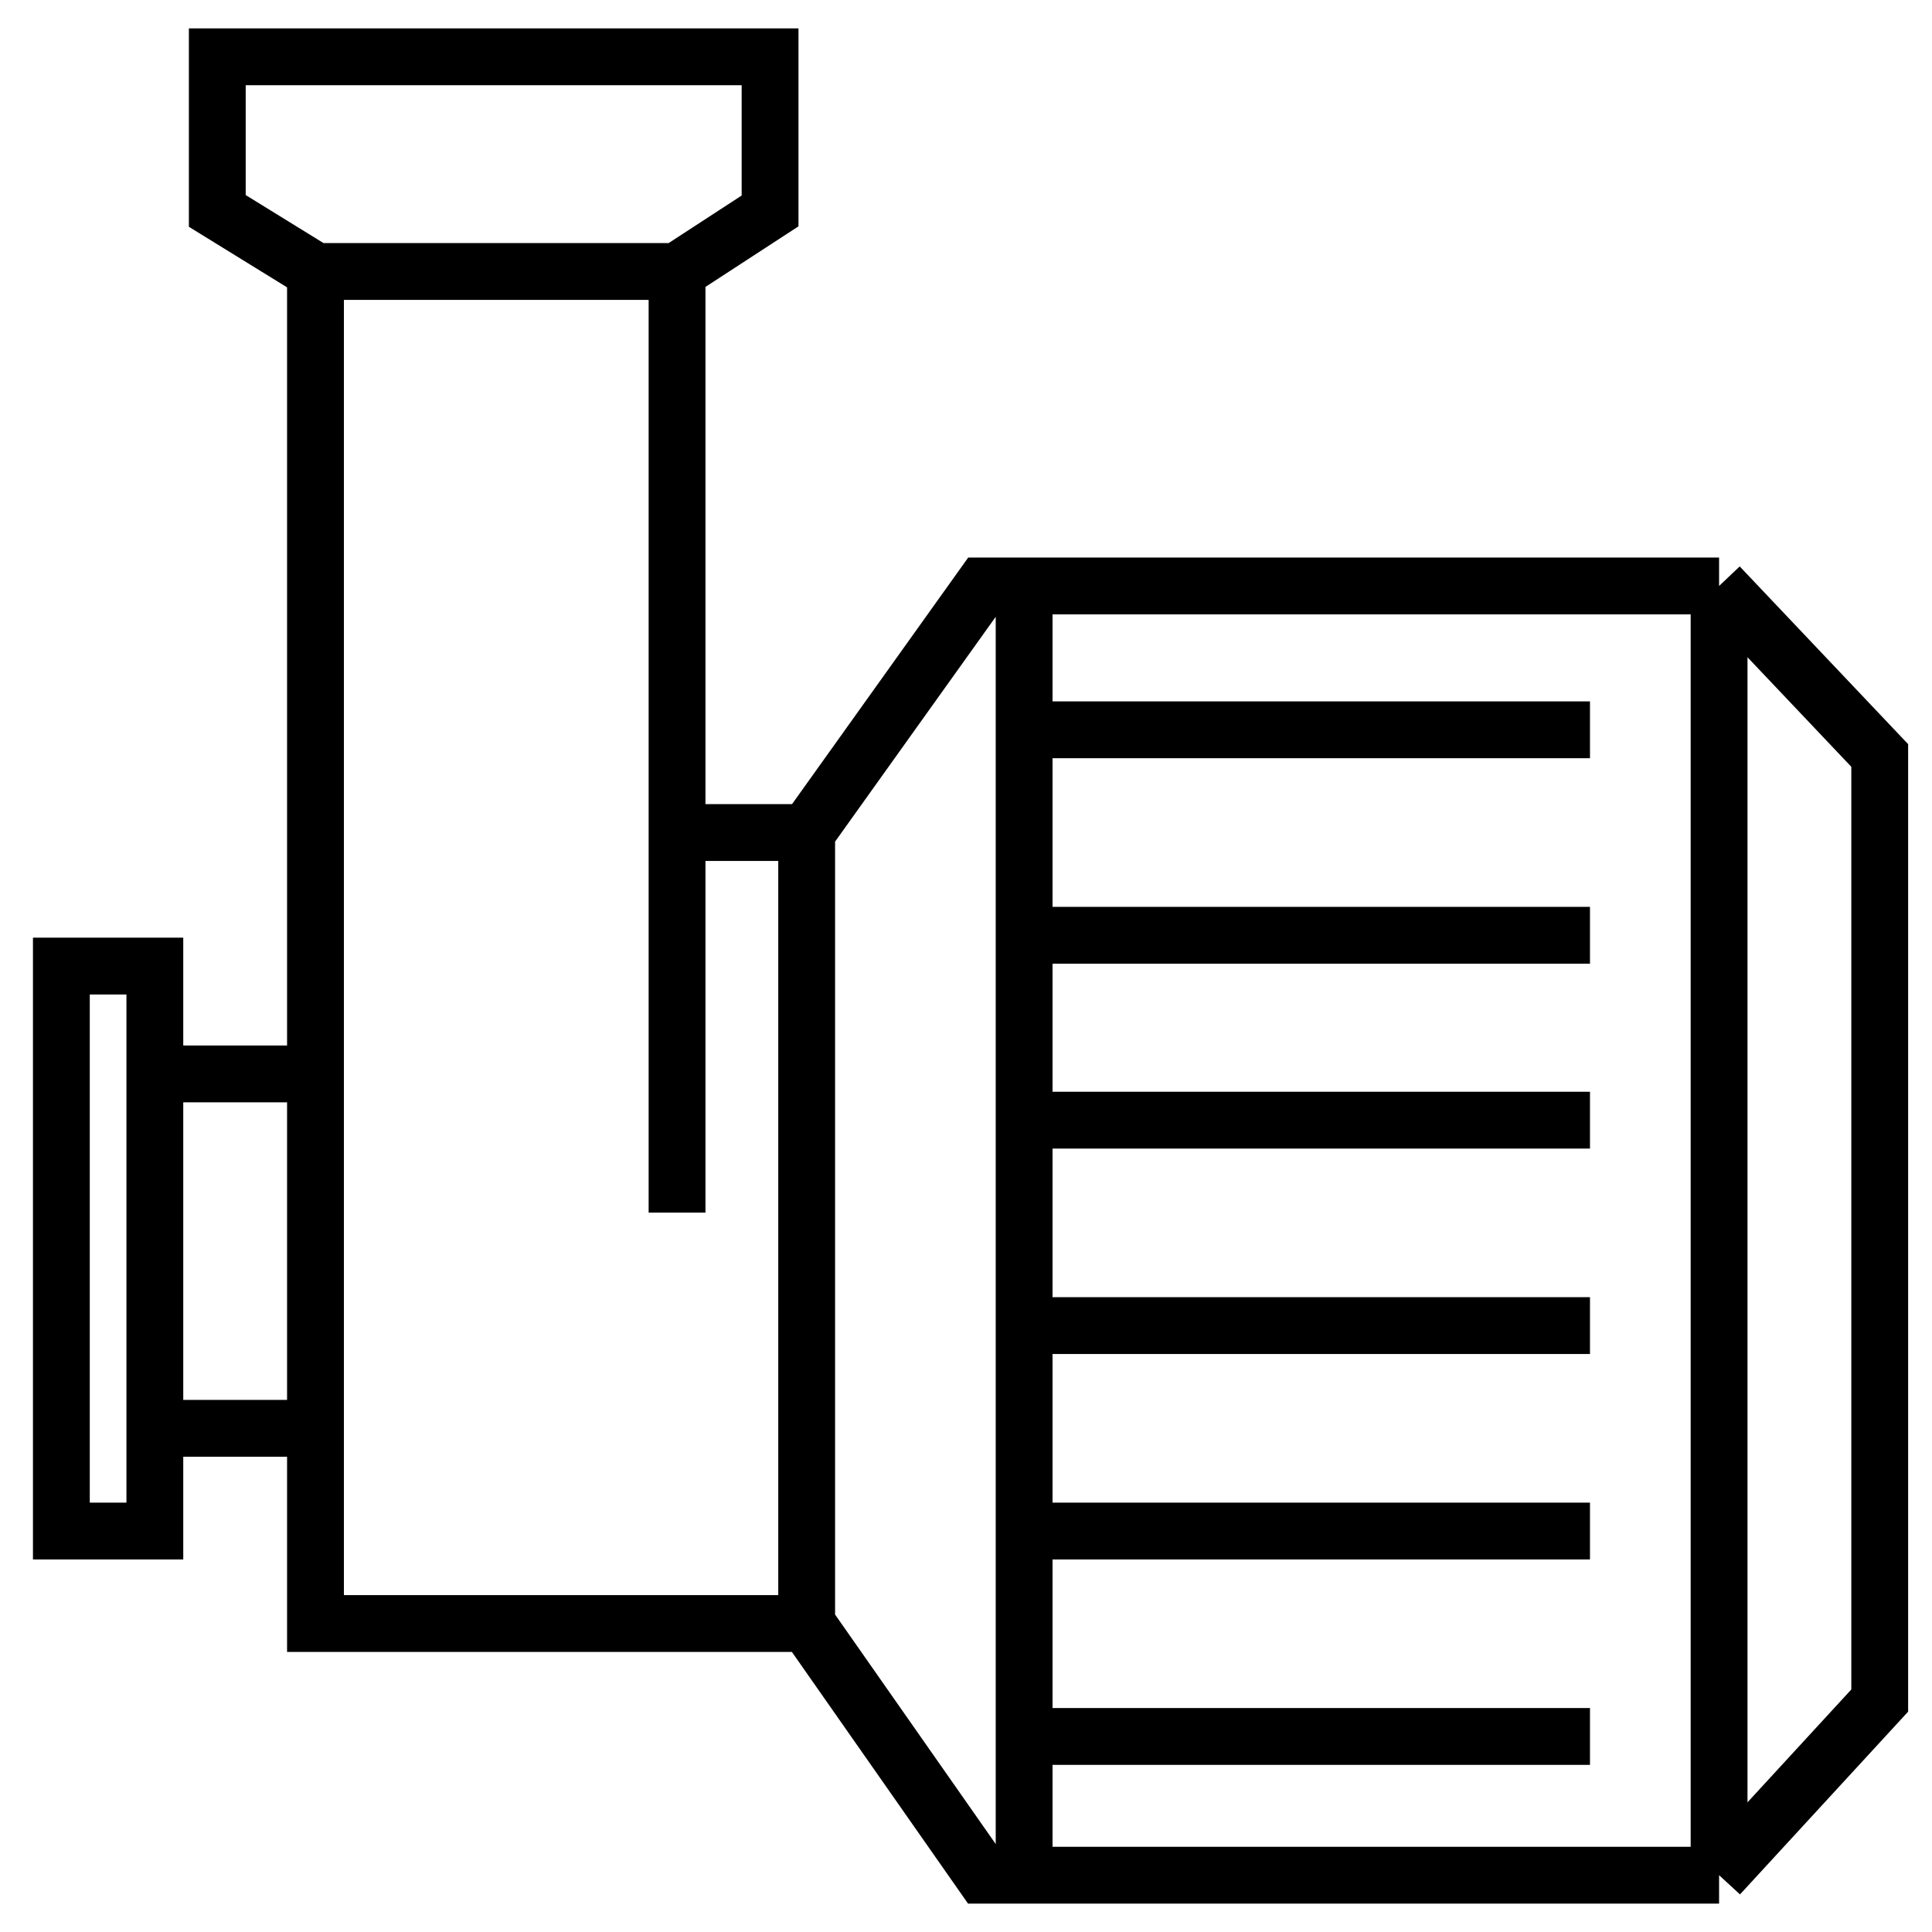 <svg viewBox="0 0 34 34" fill="none" xmlns="http://www.w3.org/2000/svg">
<path d="M2.725 18.899H5.552M2.725 25.136H5.552M11.915 21.34V14.651M11.915 4.778H5.552M11.915 4.778V14.651M11.915 4.778L13.552 3.712V1H3.824V3.712L5.552 4.778M5.552 4.778V28.571H14.196M14.196 28.571V14.651M14.196 28.571L17.296 33H18.023M14.196 14.651H11.915M14.196 14.651L17.296 10.312H18.023M30.253 33L33.08 29.927V13.295L30.253 10.312M30.253 33H18.023M30.253 33V10.312M30.253 10.312H18.023M18.023 33V12.843M18.023 10.312V12.843M18.023 12.843H27.981M18.023 16.459H27.981M18.023 19.713H27.981M18.023 23.328H27.981M18.023 26.944H27.981M18.023 30.559H27.981M2.725 17.001H1.08V26.944H2.725V17.001Z" stroke="neutral-900"/>
</svg>
